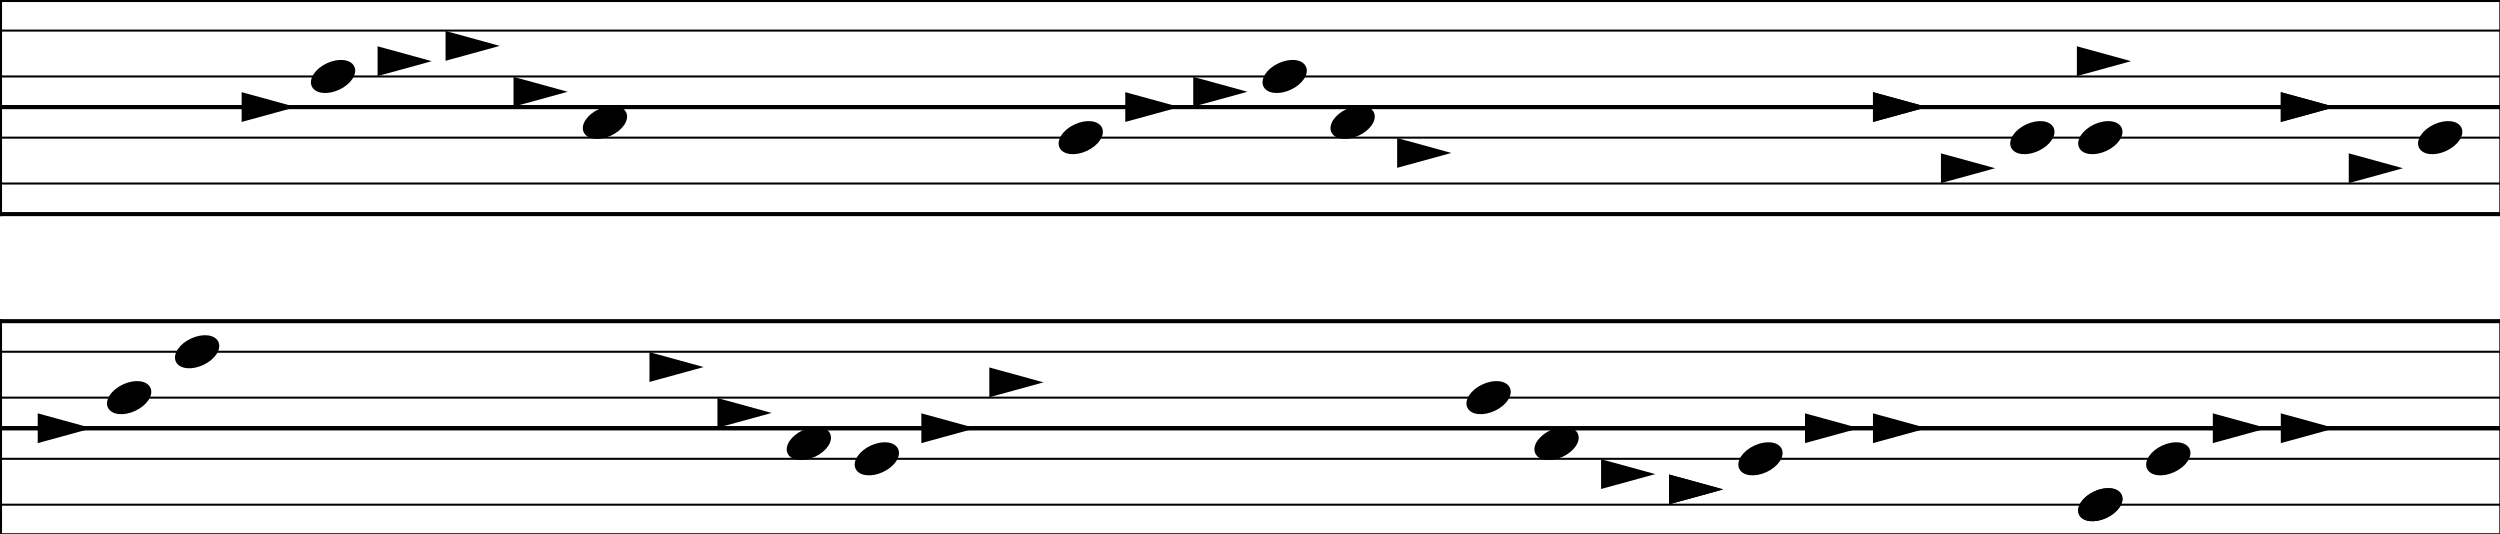 <svg baseProfile="full" height="262" style="background-color: white;" version="1.1" width="1226" xmlns="http://www.w3.org/2000/svg" xmlns:ev="http://www.w3.org/2001/xml-events" xmlns:xlink="http://www.w3.org/1999/xlink"><defs /><line stroke="black" stroke-linecap="square" stroke-width="2" x1="0" x2="1226.667" y1="52.5" y2="52.5" /><line stroke="black" stroke-linecap="square" stroke-width="1" x1="0" x2="1226.667" y1="37.5" y2="37.5" /><line stroke="black" stroke-linecap="square" stroke-width="1" x1="0" x2="1226.667" y1="15.0" y2="15.0" /><line stroke="black" stroke-linecap="square" stroke-width="2" x1="0" x2="1226.667" y1="0.0" y2="0.0" /><line stroke="black" stroke-linecap="square" stroke-width="2" x1="0" x2="0" y1="0.0" y2="52.5" /><line stroke="black" stroke-linecap="square" stroke-width="2" x1="1226.667" x2="1226.667" y1="0.0" y2="52.5" /><line stroke="black" stroke-linecap="square" stroke-width="2" x1="0" x2="1226.667" y1="105.0" y2="105.0" /><line stroke="black" stroke-linecap="square" stroke-width="1" x1="0" x2="1226.667" y1="90.0" y2="90.0" /><line stroke="black" stroke-linecap="square" stroke-width="1" x1="0" x2="1226.667" y1="67.5" y2="67.5" /><line stroke="black" stroke-linecap="square" stroke-width="2" x1="0" x2="1226.667" y1="52.5" y2="52.5" /><line stroke="black" stroke-linecap="square" stroke-width="2" x1="0" x2="0" y1="52.5" y2="105.0" /><line stroke="black" stroke-linecap="square" stroke-width="2" x1="1226.667" x2="1226.667" y1="52.5" y2="105.0" /><polygon fill="black" points="119.0,45.85 119.0,59.15 143.2,52.5" stroke="black" /><ellipse cx="163.333" cy="37.5" fill="black" rx="11.0" ry="6.65" stroke="black" transform="rotate(-25,163.333,37.5)" /><polygon fill="black" points="185.667,23.35 185.667,36.65 209.867,30.0" stroke="black" /><polygon fill="black" points="219.0,15.85 219.0,29.15 243.2,22.5" stroke="black" /><polygon fill="black" points="252.333,38.35 252.333,51.65 276.533,45.0" stroke="black" /><ellipse cx="296.667" cy="60.0" fill="black" rx="11.0" ry="6.65" stroke="black" transform="rotate(-25,296.667,60.0)" /><ellipse cx="530.0" cy="67.5" fill="black" rx="11.0" ry="6.65" stroke="black" transform="rotate(-25,530.0,67.5)" /><polygon fill="black" points="552.333,45.85 552.333,59.15 576.533,52.5" stroke="black" /><polygon fill="black" points="585.667,38.35 585.667,51.65 609.867,45.0" stroke="black" /><ellipse cx="630.0" cy="37.5" fill="black" rx="11.0" ry="6.65" stroke="black" transform="rotate(-25,630.0,37.5)" /><ellipse cx="663.333" cy="60.0" fill="black" rx="11.0" ry="6.65" stroke="black" transform="rotate(-25,663.333,60.0)" /><polygon fill="black" points="685.667,68.35 685.667,81.65 709.867,75.0" stroke="black" /><polygon fill="black" points="919.0,45.85 919.0,59.15 943.2,52.5" stroke="black" /><polygon fill="black" points="919.0,45.85 919.0,59.15 943.2,52.5" stroke="black" /><polygon fill="black" points="952.333,75.85 952.333,89.15 976.533,82.5" stroke="black" /><ellipse cx="996.667" cy="67.5" fill="black" rx="11.0" ry="6.65" stroke="black" transform="rotate(-25,996.667,67.5)" /><polygon fill="black" points="1019.0,23.35 1019.0,36.65 1043.2,30.0" stroke="black" /><ellipse cx="1030.0" cy="67.5" fill="black" rx="11.0" ry="6.65" stroke="black" transform="rotate(-25,1030.0,67.5)" /><polygon fill="black" points="1119.0,45.85 1119.0,59.15 1143.2,52.5" stroke="black" /><polygon fill="black" points="1119.0,45.85 1119.0,59.15 1143.2,52.5" stroke="black" /><polygon fill="black" points="1152.333,75.85 1152.333,89.15 1176.533,82.5" stroke="black" /><ellipse cx="1196.667" cy="67.5" fill="black" rx="11.0" ry="6.65" stroke="black" transform="rotate(-25,1196.667,67.5)" /><line stroke="black" stroke-linecap="square" stroke-width="2" x1="0" x2="1226.667" y1="210.0" y2="210.0" /><line stroke="black" stroke-linecap="square" stroke-width="1" x1="0" x2="1226.667" y1="195.0" y2="195.0" /><line stroke="black" stroke-linecap="square" stroke-width="1" x1="0" x2="1226.667" y1="172.5" y2="172.5" /><line stroke="black" stroke-linecap="square" stroke-width="2" x1="0" x2="1226.667" y1="157.5" y2="157.5" /><line stroke="black" stroke-linecap="square" stroke-width="2" x1="0" x2="0" y1="157.5" y2="210.0" /><line stroke="black" stroke-linecap="square" stroke-width="2" x1="1226.667" x2="1226.667" y1="157.5" y2="210.0" /><line stroke="black" stroke-linecap="square" stroke-width="2" x1="0" x2="1226.667" y1="262.5" y2="262.5" /><line stroke="black" stroke-linecap="square" stroke-width="1" x1="0" x2="1226.667" y1="247.5" y2="247.5" /><line stroke="black" stroke-linecap="square" stroke-width="1" x1="0" x2="1226.667" y1="225.0" y2="225.0" /><line stroke="black" stroke-linecap="square" stroke-width="2" x1="0" x2="1226.667" y1="210.0" y2="210.0" /><line stroke="black" stroke-linecap="square" stroke-width="2" x1="0" x2="0" y1="210.0" y2="262.5" /><line stroke="black" stroke-linecap="square" stroke-width="2" x1="1226.667" x2="1226.667" y1="210.0" y2="262.5" /><polygon fill="black" points="19.0,203.35 19.0,216.65 43.2,210.0" stroke="black" /><ellipse cx="63.333" cy="195.0" fill="black" rx="11.0" ry="6.65" stroke="black" transform="rotate(-25,63.333,195.0)" /><ellipse cx="96.667" cy="172.5" fill="black" rx="11.0" ry="6.65" stroke="black" transform="rotate(-25,96.667,172.5)" /><polygon fill="black" points="319.0,173.35 319.0,186.65 343.2,180.0" stroke="black" /><polygon fill="black" points="352.333,195.85 352.333,209.15 376.533,202.5" stroke="black" /><ellipse cx="396.667" cy="217.5" fill="black" rx="11.0" ry="6.65" stroke="black" transform="rotate(-25,396.667,217.5)" /><ellipse cx="430.0" cy="225.0" fill="black" rx="11.0" ry="6.65" stroke="black" transform="rotate(-25,430.0,225.0)" /><polygon fill="black" points="452.333,203.35 452.333,216.65 476.533,210.0" stroke="black" /><polygon fill="black" points="485.667,180.85 485.667,194.15 509.867,187.5" stroke="black" /><ellipse cx="730.0" cy="195.0" fill="black" rx="11.0" ry="6.65" stroke="black" transform="rotate(-25,730.0,195.0)" /><ellipse cx="763.333" cy="217.5" fill="black" rx="11.0" ry="6.65" stroke="black" transform="rotate(-25,763.333,217.5)" /><polygon fill="black" points="785.667,225.85 785.667,239.15 809.867,232.5" stroke="black" /><polygon fill="black" points="819.0,233.35 819.0,246.65 843.2,240.0" stroke="black" /><polygon fill="black" points="819.0,233.35 819.0,246.65 843.2,240.0" stroke="black" /><ellipse cx="863.333" cy="225.0" fill="black" rx="11.0" ry="6.65" stroke="black" transform="rotate(-25,863.333,225.0)" /><polygon fill="black" points="885.667,203.35 885.667,216.65 909.867,210.0" stroke="black" /><polygon fill="black" points="919.0,203.35 919.0,216.65 943.2,210.0" stroke="black" /><ellipse cx="1030.0" cy="247.5" fill="black" rx="11.0" ry="6.65" stroke="black" transform="rotate(-25,1030.0,247.5)" /><ellipse cx="1030.0" cy="247.5" fill="black" rx="11.0" ry="6.65" stroke="black" transform="rotate(-25,1030.0,247.5)" /><ellipse cx="1063.333" cy="225.0" fill="black" rx="11.0" ry="6.65" stroke="black" transform="rotate(-25,1063.333,225.0)" /><polygon fill="black" points="1085.667,203.35 1085.667,216.65 1109.867,210.0" stroke="black" /><polygon fill="black" points="1119.0,203.35 1119.0,216.65 1143.2,210.0" stroke="black" /></svg>
